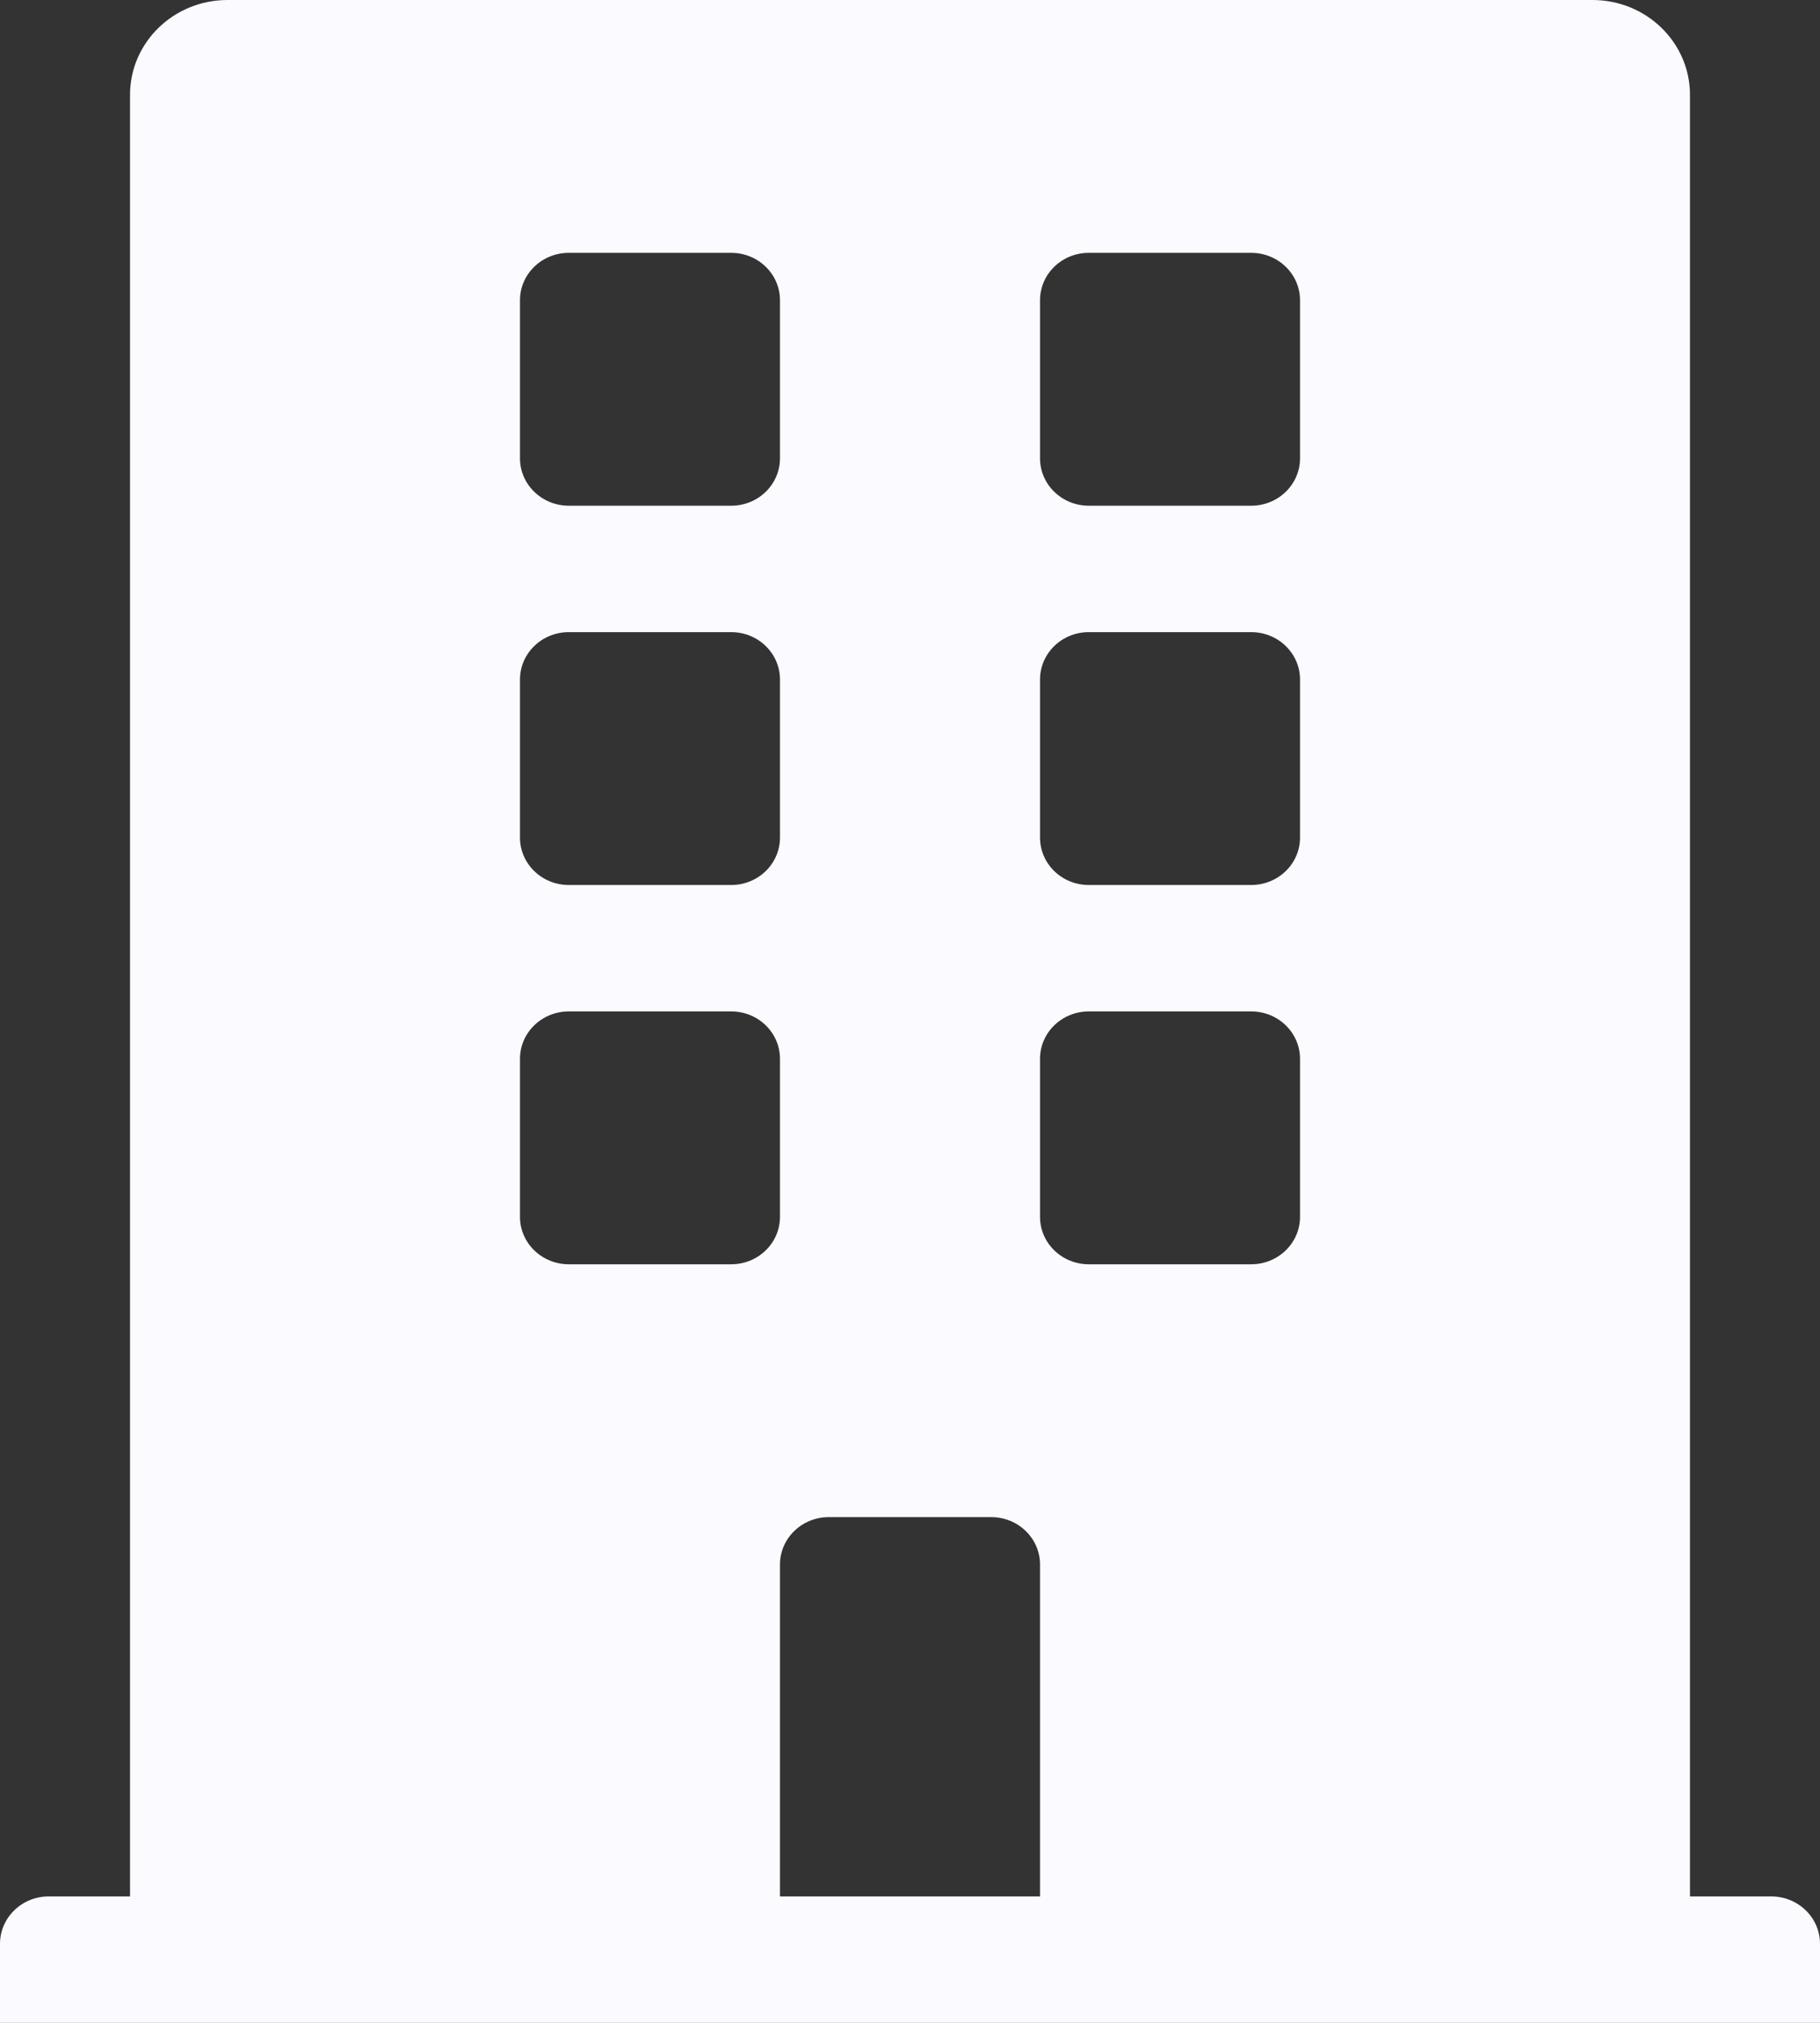 <svg width="27" height="30" viewBox="0 0 27 30" fill="none" xmlns="http://www.w3.org/2000/svg">
<rect x="0" y="0" width="27" height="30" fill="#333333" stroke="none"/>
<path d="M26.277 28.125H25.071V1.406C25.071 0.63 24.424 0 23.625 0H3.375C2.576 0 1.929 0.63 1.929 1.406V28.125H0.723C0.324 28.125 0 28.44 0 28.828V30H27V28.828C27 28.44 26.676 28.125 26.277 28.125ZM7.714 4.453C7.714 4.065 8.038 3.75 8.438 3.75H10.848C11.248 3.75 11.571 4.065 11.571 4.453V6.797C11.571 7.185 11.248 7.5 10.848 7.5H8.438C8.038 7.5 7.714 7.185 7.714 6.797V4.453ZM7.714 10.078C7.714 9.69 8.038 9.375 8.438 9.375H10.848C11.248 9.375 11.571 9.69 11.571 10.078V12.422C11.571 12.81 11.248 13.125 10.848 13.125H8.438C8.038 13.125 7.714 12.81 7.714 12.422V10.078ZM10.848 18.75H8.438C8.038 18.75 7.714 18.435 7.714 18.047V15.703C7.714 15.315 8.038 15 8.438 15H10.848C11.248 15 11.571 15.315 11.571 15.703V18.047C11.571 18.435 11.248 18.75 10.848 18.75ZM15.429 28.125H11.571V23.203C11.571 22.815 11.895 22.5 12.295 22.5H14.705C15.105 22.5 15.429 22.815 15.429 23.203V28.125ZM19.286 18.047C19.286 18.435 18.962 18.75 18.562 18.75H16.152C15.752 18.75 15.429 18.435 15.429 18.047V15.703C15.429 15.315 15.752 15 16.152 15H18.562C18.962 15 19.286 15.315 19.286 15.703V18.047ZM19.286 12.422C19.286 12.81 18.962 13.125 18.562 13.125H16.152C15.752 13.125 15.429 12.81 15.429 12.422V10.078C15.429 9.69 15.752 9.375 16.152 9.375H18.562C18.962 9.375 19.286 9.69 19.286 10.078V12.422ZM19.286 6.797C19.286 7.185 18.962 7.5 18.562 7.5H16.152C15.752 7.5 15.429 7.185 15.429 6.797V4.453C15.429 4.065 15.752 3.75 16.152 3.75H18.562C18.962 3.75 19.286 4.065 19.286 4.453V6.797Z" fill="#FAFAFF"/>
</svg>
